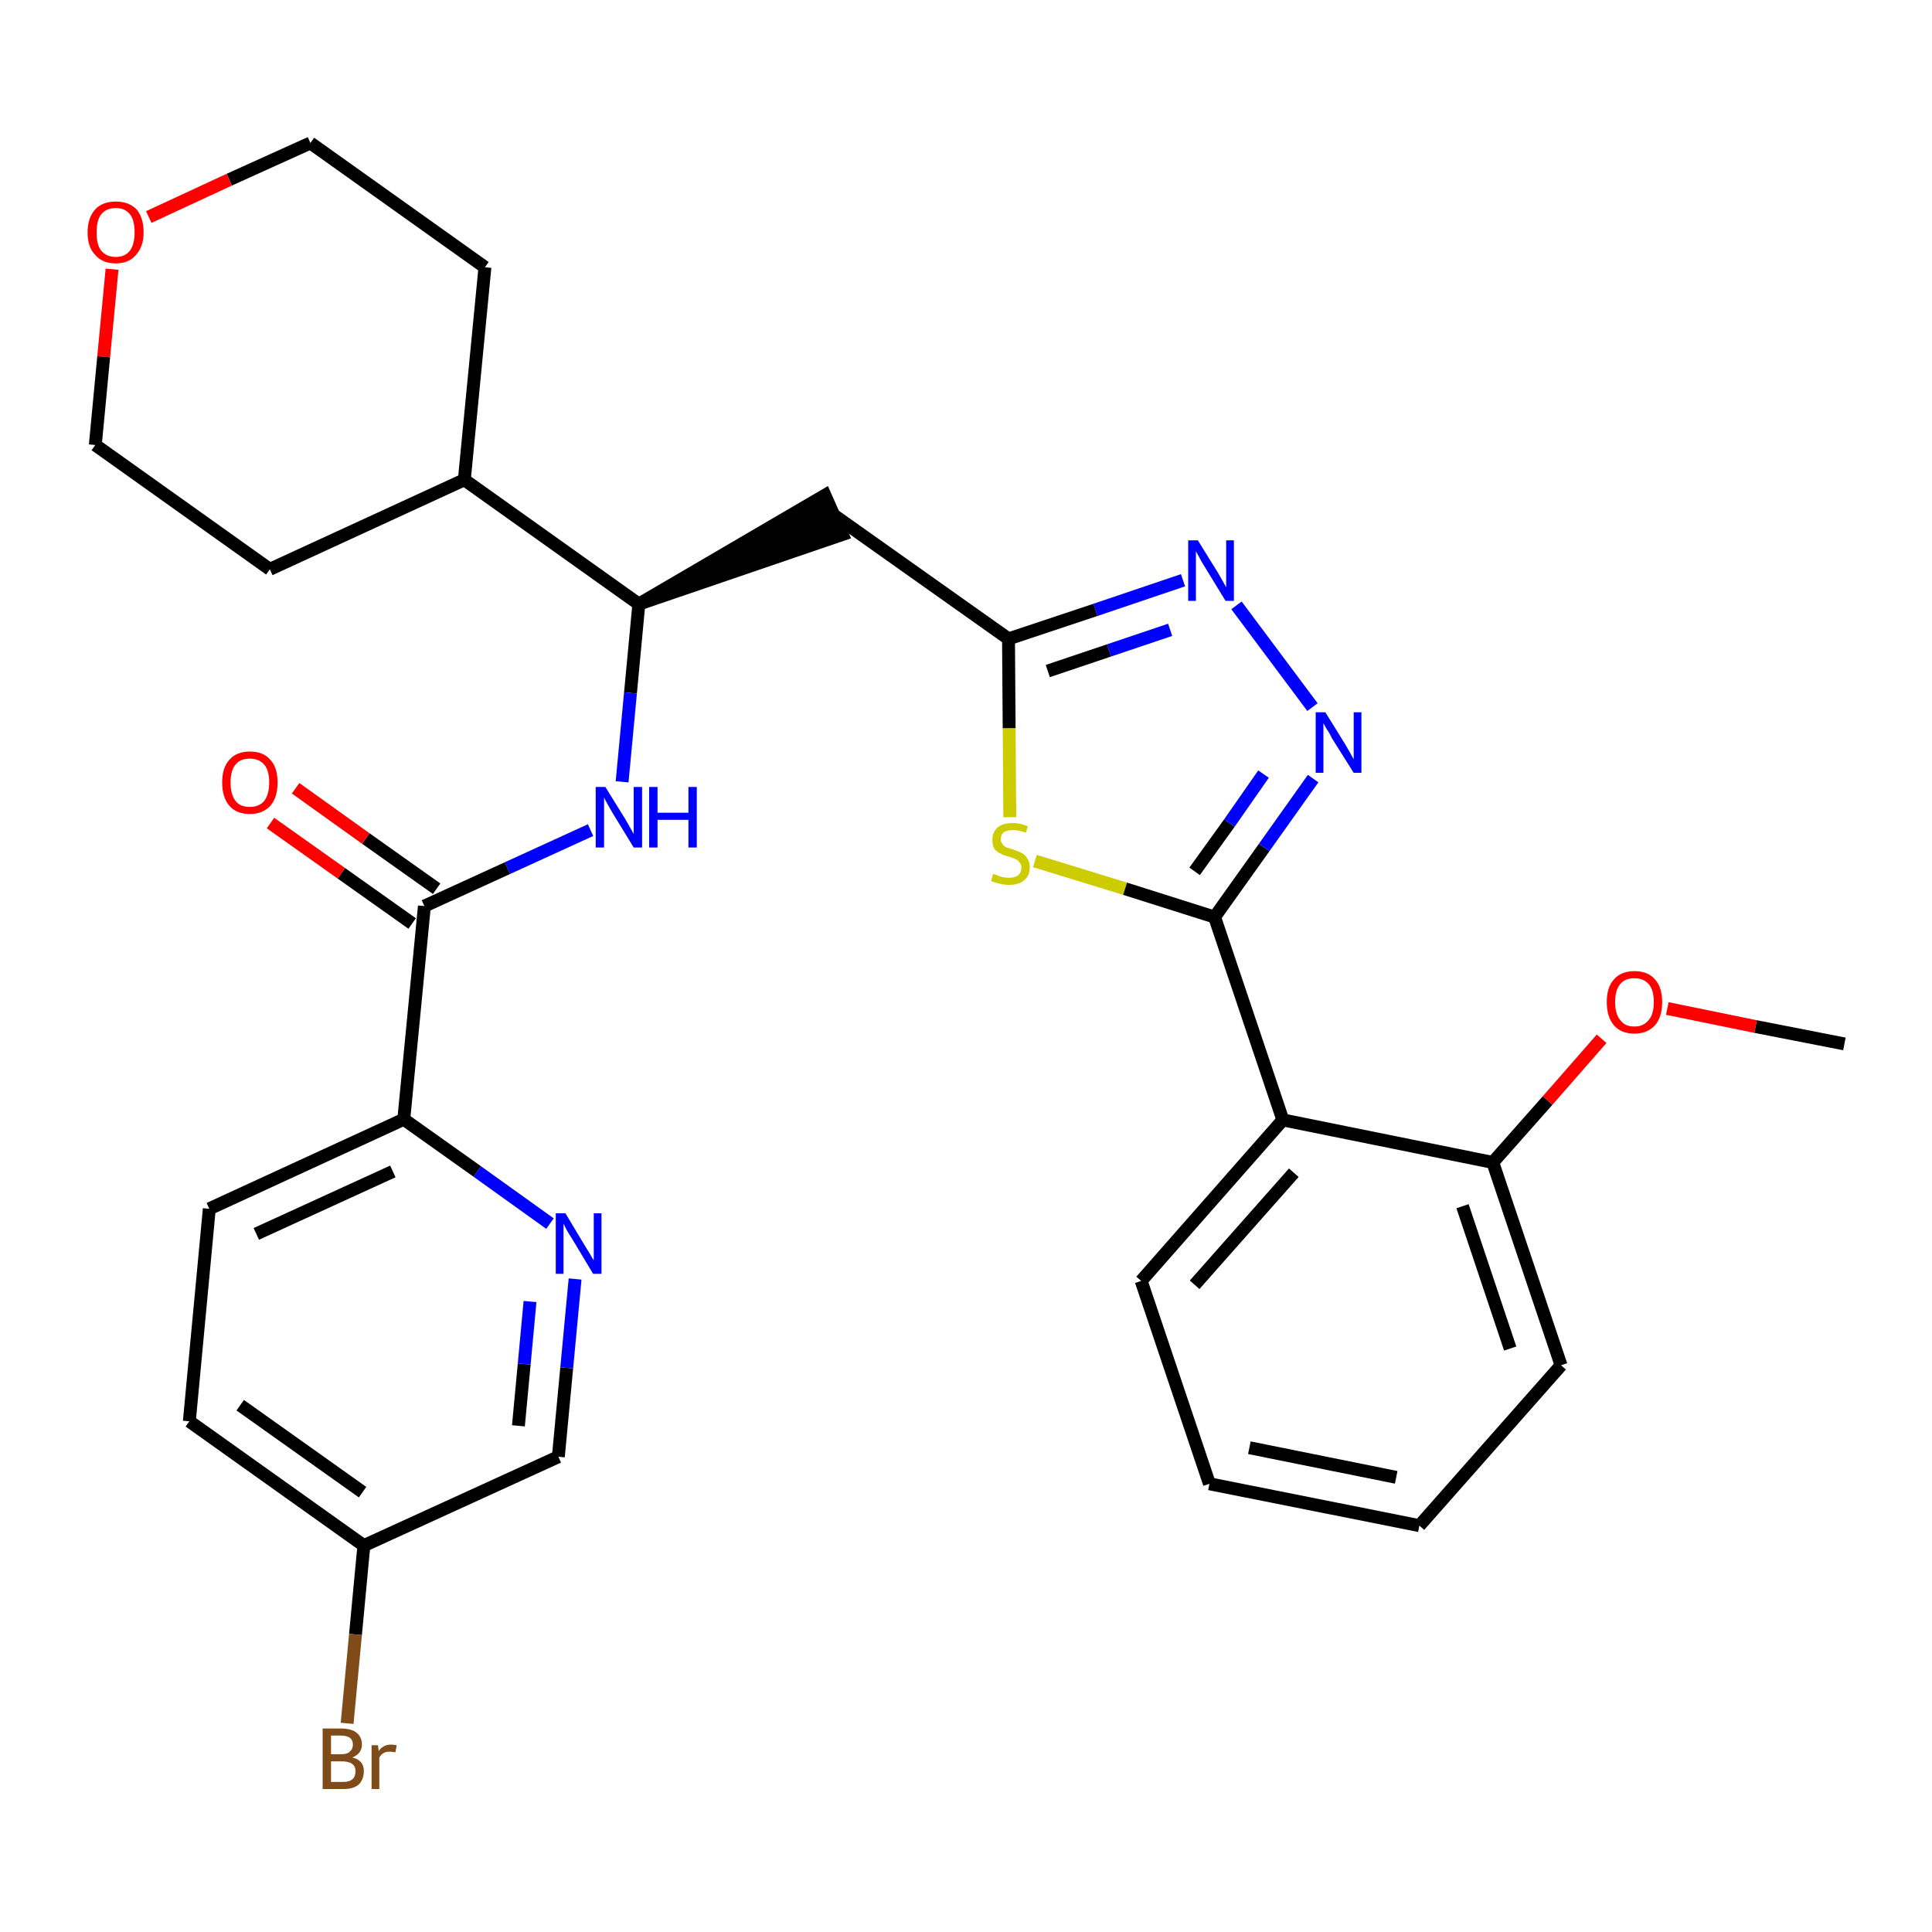 <?xml version='1.0' encoding='iso-8859-1'?>
<svg version='1.1' baseProfile='full'
              xmlns='http://www.w3.org/2000/svg'
                      xmlns:rdkit='http://www.rdkit.org/xml'
                      xmlns:xlink='http://www.w3.org/1999/xlink'
                  xml:space='preserve'
width='300px' height='300px' viewBox='0 0 300 300'>
<!-- END OF HEADER -->
<path class='bond-0 atom-0 atom-1' d='M 286.4,162.1 L 272.6,159.4' style='fill:none;fill-rule:evenodd;stroke:#000000;stroke-width:2.0px;stroke-linecap:butt;stroke-linejoin:miter;stroke-opacity:1' />
<path class='bond-0 atom-0 atom-1' d='M 272.6,159.4 L 258.9,156.6' style='fill:none;fill-rule:evenodd;stroke:#FF0000;stroke-width:2.0px;stroke-linecap:butt;stroke-linejoin:miter;stroke-opacity:1' />
<path class='bond-1 atom-1 atom-2' d='M 248.7,161.3 L 240.3,170.9' style='fill:none;fill-rule:evenodd;stroke:#FF0000;stroke-width:2.0px;stroke-linecap:butt;stroke-linejoin:miter;stroke-opacity:1' />
<path class='bond-1 atom-1 atom-2' d='M 240.3,170.9 L 231.8,180.5' style='fill:none;fill-rule:evenodd;stroke:#000000;stroke-width:2.0px;stroke-linecap:butt;stroke-linejoin:miter;stroke-opacity:1' />
<path class='bond-2 atom-2 atom-3' d='M 231.8,180.5 L 242.4,212.0' style='fill:none;fill-rule:evenodd;stroke:#000000;stroke-width:2.0px;stroke-linecap:butt;stroke-linejoin:miter;stroke-opacity:1' />
<path class='bond-2 atom-2 atom-3' d='M 227.1,187.3 L 234.5,209.4' style='fill:none;fill-rule:evenodd;stroke:#000000;stroke-width:2.0px;stroke-linecap:butt;stroke-linejoin:miter;stroke-opacity:1' />
<path class='bond-30 atom-7 atom-2' d='M 199.2,173.9 L 231.8,180.5' style='fill:none;fill-rule:evenodd;stroke:#000000;stroke-width:2.0px;stroke-linecap:butt;stroke-linejoin:miter;stroke-opacity:1' />
<path class='bond-3 atom-3 atom-4' d='M 242.4,212.0 L 220.4,236.9' style='fill:none;fill-rule:evenodd;stroke:#000000;stroke-width:2.0px;stroke-linecap:butt;stroke-linejoin:miter;stroke-opacity:1' />
<path class='bond-4 atom-4 atom-5' d='M 220.4,236.9 L 187.8,230.4' style='fill:none;fill-rule:evenodd;stroke:#000000;stroke-width:2.0px;stroke-linecap:butt;stroke-linejoin:miter;stroke-opacity:1' />
<path class='bond-4 atom-4 atom-5' d='M 216.8,229.4 L 194.0,224.8' style='fill:none;fill-rule:evenodd;stroke:#000000;stroke-width:2.0px;stroke-linecap:butt;stroke-linejoin:miter;stroke-opacity:1' />
<path class='bond-5 atom-5 atom-6' d='M 187.8,230.4 L 177.2,198.9' style='fill:none;fill-rule:evenodd;stroke:#000000;stroke-width:2.0px;stroke-linecap:butt;stroke-linejoin:miter;stroke-opacity:1' />
<path class='bond-6 atom-6 atom-7' d='M 177.2,198.9 L 199.2,173.9' style='fill:none;fill-rule:evenodd;stroke:#000000;stroke-width:2.0px;stroke-linecap:butt;stroke-linejoin:miter;stroke-opacity:1' />
<path class='bond-6 atom-6 atom-7' d='M 185.5,199.5 L 200.9,182.1' style='fill:none;fill-rule:evenodd;stroke:#000000;stroke-width:2.0px;stroke-linecap:butt;stroke-linejoin:miter;stroke-opacity:1' />
<path class='bond-7 atom-7 atom-8' d='M 199.2,173.9 L 188.6,142.4' style='fill:none;fill-rule:evenodd;stroke:#000000;stroke-width:2.0px;stroke-linecap:butt;stroke-linejoin:miter;stroke-opacity:1' />
<path class='bond-8 atom-8 atom-9' d='M 188.6,142.4 L 196.3,131.6' style='fill:none;fill-rule:evenodd;stroke:#000000;stroke-width:2.0px;stroke-linecap:butt;stroke-linejoin:miter;stroke-opacity:1' />
<path class='bond-8 atom-8 atom-9' d='M 196.3,131.6 L 203.9,120.9' style='fill:none;fill-rule:evenodd;stroke:#0000FF;stroke-width:2.0px;stroke-linecap:butt;stroke-linejoin:miter;stroke-opacity:1' />
<path class='bond-8 atom-8 atom-9' d='M 185.5,135.3 L 190.9,127.8' style='fill:none;fill-rule:evenodd;stroke:#000000;stroke-width:2.0px;stroke-linecap:butt;stroke-linejoin:miter;stroke-opacity:1' />
<path class='bond-8 atom-8 atom-9' d='M 190.9,127.8 L 196.2,120.2' style='fill:none;fill-rule:evenodd;stroke:#0000FF;stroke-width:2.0px;stroke-linecap:butt;stroke-linejoin:miter;stroke-opacity:1' />
<path class='bond-31 atom-30 atom-8' d='M 160.7,133.7 L 174.7,138.0' style='fill:none;fill-rule:evenodd;stroke:#CCCC00;stroke-width:2.0px;stroke-linecap:butt;stroke-linejoin:miter;stroke-opacity:1' />
<path class='bond-31 atom-30 atom-8' d='M 174.7,138.0 L 188.6,142.4' style='fill:none;fill-rule:evenodd;stroke:#000000;stroke-width:2.0px;stroke-linecap:butt;stroke-linejoin:miter;stroke-opacity:1' />
<path class='bond-9 atom-9 atom-10' d='M 203.8,109.8 L 192.0,94.0' style='fill:none;fill-rule:evenodd;stroke:#0000FF;stroke-width:2.0px;stroke-linecap:butt;stroke-linejoin:miter;stroke-opacity:1' />
<path class='bond-10 atom-10 atom-11' d='M 183.7,90.1 L 170.1,94.7' style='fill:none;fill-rule:evenodd;stroke:#0000FF;stroke-width:2.0px;stroke-linecap:butt;stroke-linejoin:miter;stroke-opacity:1' />
<path class='bond-10 atom-10 atom-11' d='M 170.1,94.7 L 156.6,99.2' style='fill:none;fill-rule:evenodd;stroke:#000000;stroke-width:2.0px;stroke-linecap:butt;stroke-linejoin:miter;stroke-opacity:1' />
<path class='bond-10 atom-10 atom-11' d='M 181.7,97.8 L 172.2,101.0' style='fill:none;fill-rule:evenodd;stroke:#0000FF;stroke-width:2.0px;stroke-linecap:butt;stroke-linejoin:miter;stroke-opacity:1' />
<path class='bond-10 atom-10 atom-11' d='M 172.2,101.0 L 162.7,104.2' style='fill:none;fill-rule:evenodd;stroke:#000000;stroke-width:2.0px;stroke-linecap:butt;stroke-linejoin:miter;stroke-opacity:1' />
<path class='bond-11 atom-11 atom-12' d='M 156.6,99.2 L 129.5,80.0' style='fill:none;fill-rule:evenodd;stroke:#000000;stroke-width:2.0px;stroke-linecap:butt;stroke-linejoin:miter;stroke-opacity:1' />
<path class='bond-29 atom-11 atom-30' d='M 156.6,99.2 L 156.7,113.1' style='fill:none;fill-rule:evenodd;stroke:#000000;stroke-width:2.0px;stroke-linecap:butt;stroke-linejoin:miter;stroke-opacity:1' />
<path class='bond-29 atom-11 atom-30' d='M 156.7,113.1 L 156.8,126.9' style='fill:none;fill-rule:evenodd;stroke:#CCCC00;stroke-width:2.0px;stroke-linecap:butt;stroke-linejoin:miter;stroke-opacity:1' />
<path class='bond-12 atom-13 atom-12' d='M 99.2,93.8 L 130.8,83.0 L 128.1,76.9 Z' style='fill:#000000;fill-rule:evenodd;fill-opacity:1;stroke:#000000;stroke-width:2.0px;stroke-linecap:butt;stroke-linejoin:miter;stroke-opacity:1;' />
<path class='bond-13 atom-13 atom-14' d='M 99.2,93.8 L 97.9,107.6' style='fill:none;fill-rule:evenodd;stroke:#000000;stroke-width:2.0px;stroke-linecap:butt;stroke-linejoin:miter;stroke-opacity:1' />
<path class='bond-13 atom-13 atom-14' d='M 97.9,107.6 L 96.6,121.4' style='fill:none;fill-rule:evenodd;stroke:#0000FF;stroke-width:2.0px;stroke-linecap:butt;stroke-linejoin:miter;stroke-opacity:1' />
<path class='bond-23 atom-13 atom-24' d='M 99.2,93.8 L 72.1,74.5' style='fill:none;fill-rule:evenodd;stroke:#000000;stroke-width:2.0px;stroke-linecap:butt;stroke-linejoin:miter;stroke-opacity:1' />
<path class='bond-14 atom-14 atom-15' d='M 91.7,128.9 L 78.8,134.8' style='fill:none;fill-rule:evenodd;stroke:#0000FF;stroke-width:2.0px;stroke-linecap:butt;stroke-linejoin:miter;stroke-opacity:1' />
<path class='bond-14 atom-14 atom-15' d='M 78.8,134.8 L 65.9,140.7' style='fill:none;fill-rule:evenodd;stroke:#000000;stroke-width:2.0px;stroke-linecap:butt;stroke-linejoin:miter;stroke-opacity:1' />
<path class='bond-15 atom-15 atom-16' d='M 67.8,138.0 L 56.8,130.2' style='fill:none;fill-rule:evenodd;stroke:#000000;stroke-width:2.0px;stroke-linecap:butt;stroke-linejoin:miter;stroke-opacity:1' />
<path class='bond-15 atom-15 atom-16' d='M 56.8,130.2 L 45.9,122.4' style='fill:none;fill-rule:evenodd;stroke:#FF0000;stroke-width:2.0px;stroke-linecap:butt;stroke-linejoin:miter;stroke-opacity:1' />
<path class='bond-15 atom-15 atom-16' d='M 64.0,143.4 L 53.0,135.6' style='fill:none;fill-rule:evenodd;stroke:#000000;stroke-width:2.0px;stroke-linecap:butt;stroke-linejoin:miter;stroke-opacity:1' />
<path class='bond-15 atom-15 atom-16' d='M 53.0,135.6 L 42.0,127.8' style='fill:none;fill-rule:evenodd;stroke:#FF0000;stroke-width:2.0px;stroke-linecap:butt;stroke-linejoin:miter;stroke-opacity:1' />
<path class='bond-16 atom-15 atom-17' d='M 65.9,140.7 L 62.7,173.8' style='fill:none;fill-rule:evenodd;stroke:#000000;stroke-width:2.0px;stroke-linecap:butt;stroke-linejoin:miter;stroke-opacity:1' />
<path class='bond-17 atom-17 atom-18' d='M 62.7,173.8 L 32.5,187.7' style='fill:none;fill-rule:evenodd;stroke:#000000;stroke-width:2.0px;stroke-linecap:butt;stroke-linejoin:miter;stroke-opacity:1' />
<path class='bond-17 atom-17 atom-18' d='M 61.0,181.9 L 39.8,191.6' style='fill:none;fill-rule:evenodd;stroke:#000000;stroke-width:2.0px;stroke-linecap:butt;stroke-linejoin:miter;stroke-opacity:1' />
<path class='bond-32 atom-23 atom-17' d='M 85.4,190.0 L 74.1,181.9' style='fill:none;fill-rule:evenodd;stroke:#0000FF;stroke-width:2.0px;stroke-linecap:butt;stroke-linejoin:miter;stroke-opacity:1' />
<path class='bond-32 atom-23 atom-17' d='M 74.1,181.9 L 62.7,173.8' style='fill:none;fill-rule:evenodd;stroke:#000000;stroke-width:2.0px;stroke-linecap:butt;stroke-linejoin:miter;stroke-opacity:1' />
<path class='bond-18 atom-18 atom-19' d='M 32.5,187.7 L 29.4,220.7' style='fill:none;fill-rule:evenodd;stroke:#000000;stroke-width:2.0px;stroke-linecap:butt;stroke-linejoin:miter;stroke-opacity:1' />
<path class='bond-19 atom-19 atom-20' d='M 29.4,220.7 L 56.5,240.0' style='fill:none;fill-rule:evenodd;stroke:#000000;stroke-width:2.0px;stroke-linecap:butt;stroke-linejoin:miter;stroke-opacity:1' />
<path class='bond-19 atom-19 atom-20' d='M 37.3,218.2 L 56.3,231.7' style='fill:none;fill-rule:evenodd;stroke:#000000;stroke-width:2.0px;stroke-linecap:butt;stroke-linejoin:miter;stroke-opacity:1' />
<path class='bond-20 atom-20 atom-21' d='M 56.5,240.0 L 55.2,253.8' style='fill:none;fill-rule:evenodd;stroke:#000000;stroke-width:2.0px;stroke-linecap:butt;stroke-linejoin:miter;stroke-opacity:1' />
<path class='bond-20 atom-20 atom-21' d='M 55.2,253.8 L 53.9,267.6' style='fill:none;fill-rule:evenodd;stroke:#7F4C19;stroke-width:2.0px;stroke-linecap:butt;stroke-linejoin:miter;stroke-opacity:1' />
<path class='bond-21 atom-20 atom-22' d='M 56.5,240.0 L 86.7,226.2' style='fill:none;fill-rule:evenodd;stroke:#000000;stroke-width:2.0px;stroke-linecap:butt;stroke-linejoin:miter;stroke-opacity:1' />
<path class='bond-22 atom-22 atom-23' d='M 86.7,226.2 L 88.0,212.4' style='fill:none;fill-rule:evenodd;stroke:#000000;stroke-width:2.0px;stroke-linecap:butt;stroke-linejoin:miter;stroke-opacity:1' />
<path class='bond-22 atom-22 atom-23' d='M 88.0,212.4 L 89.3,198.6' style='fill:none;fill-rule:evenodd;stroke:#0000FF;stroke-width:2.0px;stroke-linecap:butt;stroke-linejoin:miter;stroke-opacity:1' />
<path class='bond-22 atom-22 atom-23' d='M 80.5,221.4 L 81.4,211.8' style='fill:none;fill-rule:evenodd;stroke:#000000;stroke-width:2.0px;stroke-linecap:butt;stroke-linejoin:miter;stroke-opacity:1' />
<path class='bond-22 atom-22 atom-23' d='M 81.4,211.8 L 82.3,202.1' style='fill:none;fill-rule:evenodd;stroke:#0000FF;stroke-width:2.0px;stroke-linecap:butt;stroke-linejoin:miter;stroke-opacity:1' />
<path class='bond-24 atom-24 atom-25' d='M 72.1,74.5 L 75.3,41.5' style='fill:none;fill-rule:evenodd;stroke:#000000;stroke-width:2.0px;stroke-linecap:butt;stroke-linejoin:miter;stroke-opacity:1' />
<path class='bond-33 atom-29 atom-24' d='M 41.9,88.4 L 72.1,74.5' style='fill:none;fill-rule:evenodd;stroke:#000000;stroke-width:2.0px;stroke-linecap:butt;stroke-linejoin:miter;stroke-opacity:1' />
<path class='bond-25 atom-25 atom-26' d='M 75.3,41.5 L 48.2,22.2' style='fill:none;fill-rule:evenodd;stroke:#000000;stroke-width:2.0px;stroke-linecap:butt;stroke-linejoin:miter;stroke-opacity:1' />
<path class='bond-26 atom-26 atom-27' d='M 48.2,22.2 L 35.6,27.9' style='fill:none;fill-rule:evenodd;stroke:#000000;stroke-width:2.0px;stroke-linecap:butt;stroke-linejoin:miter;stroke-opacity:1' />
<path class='bond-26 atom-26 atom-27' d='M 35.6,27.9 L 23.1,33.7' style='fill:none;fill-rule:evenodd;stroke:#FF0000;stroke-width:2.0px;stroke-linecap:butt;stroke-linejoin:miter;stroke-opacity:1' />
<path class='bond-27 atom-27 atom-28' d='M 17.4,41.8 L 16.1,55.4' style='fill:none;fill-rule:evenodd;stroke:#FF0000;stroke-width:2.0px;stroke-linecap:butt;stroke-linejoin:miter;stroke-opacity:1' />
<path class='bond-27 atom-27 atom-28' d='M 16.1,55.4 L 14.8,69.1' style='fill:none;fill-rule:evenodd;stroke:#000000;stroke-width:2.0px;stroke-linecap:butt;stroke-linejoin:miter;stroke-opacity:1' />
<path class='bond-28 atom-28 atom-29' d='M 14.8,69.1 L 41.9,88.4' style='fill:none;fill-rule:evenodd;stroke:#000000;stroke-width:2.0px;stroke-linecap:butt;stroke-linejoin:miter;stroke-opacity:1' />
<path  class='atom-1' d='M 249.5 155.6
Q 249.5 153.3, 250.6 152.1
Q 251.7 150.8, 253.8 150.8
Q 255.9 150.8, 257.0 152.1
Q 258.1 153.3, 258.1 155.6
Q 258.1 157.9, 257.0 159.2
Q 255.8 160.5, 253.8 160.5
Q 251.7 160.5, 250.6 159.2
Q 249.5 157.9, 249.5 155.6
M 253.8 159.4
Q 255.2 159.4, 256.0 158.4
Q 256.8 157.5, 256.8 155.6
Q 256.8 153.7, 256.0 152.8
Q 255.2 151.9, 253.8 151.9
Q 252.3 151.9, 251.6 152.8
Q 250.8 153.7, 250.8 155.6
Q 250.8 157.5, 251.6 158.4
Q 252.3 159.4, 253.8 159.4
' fill='#FF0000'/>
<path  class='atom-9' d='M 205.8 110.6
L 208.9 115.6
Q 209.2 116.1, 209.7 117.0
Q 210.2 117.9, 210.2 117.9
L 210.2 110.6
L 211.4 110.6
L 211.4 120.0
L 210.2 120.0
L 206.8 114.6
Q 206.5 113.9, 206.0 113.2
Q 205.6 112.5, 205.5 112.3
L 205.5 120.0
L 204.3 120.0
L 204.3 110.6
L 205.8 110.6
' fill='#0000FF'/>
<path  class='atom-10' d='M 186.0 83.9
L 189.1 88.9
Q 189.4 89.4, 189.9 90.3
Q 190.4 91.2, 190.4 91.2
L 190.4 83.9
L 191.6 83.9
L 191.6 93.3
L 190.3 93.3
L 187.0 87.9
Q 186.6 87.3, 186.2 86.5
Q 185.8 85.8, 185.7 85.6
L 185.7 93.3
L 184.5 93.3
L 184.5 83.9
L 186.0 83.9
' fill='#0000FF'/>
<path  class='atom-14' d='M 94.0 122.2
L 97.1 127.2
Q 97.4 127.7, 97.9 128.6
Q 98.4 129.5, 98.4 129.5
L 98.4 122.2
L 99.7 122.2
L 99.7 131.6
L 98.4 131.6
L 95.1 126.2
Q 94.7 125.5, 94.3 124.8
Q 93.9 124.1, 93.8 123.8
L 93.8 131.6
L 92.5 131.6
L 92.5 122.2
L 94.0 122.2
' fill='#0000FF'/>
<path  class='atom-14' d='M 100.8 122.2
L 102.1 122.2
L 102.1 126.2
L 106.9 126.2
L 106.9 122.2
L 108.2 122.2
L 108.2 131.6
L 106.9 131.6
L 106.9 127.3
L 102.1 127.3
L 102.1 131.6
L 100.8 131.6
L 100.8 122.2
' fill='#0000FF'/>
<path  class='atom-16' d='M 34.5 121.5
Q 34.5 119.2, 35.6 118.0
Q 36.7 116.7, 38.8 116.7
Q 40.9 116.7, 42.0 118.0
Q 43.1 119.2, 43.1 121.5
Q 43.1 123.8, 42.0 125.1
Q 40.8 126.4, 38.8 126.4
Q 36.7 126.4, 35.6 125.1
Q 34.5 123.8, 34.5 121.5
M 38.8 125.3
Q 40.2 125.3, 41.0 124.4
Q 41.8 123.4, 41.8 121.5
Q 41.8 119.6, 41.0 118.7
Q 40.2 117.8, 38.8 117.8
Q 37.3 117.8, 36.6 118.7
Q 35.8 119.6, 35.8 121.5
Q 35.8 123.4, 36.6 124.4
Q 37.3 125.3, 38.8 125.3
' fill='#FF0000'/>
<path  class='atom-21' d='M 54.7 272.9
Q 55.6 273.1, 56.1 273.7
Q 56.5 274.2, 56.5 275.0
Q 56.5 276.3, 55.7 277.1
Q 54.9 277.8, 53.3 277.8
L 50.1 277.8
L 50.1 268.4
L 52.9 268.4
Q 54.5 268.4, 55.3 269.0
Q 56.2 269.7, 56.2 270.9
Q 56.2 272.3, 54.7 272.9
M 51.4 269.5
L 51.4 272.4
L 52.9 272.4
Q 53.9 272.4, 54.3 272.0
Q 54.8 271.6, 54.8 270.9
Q 54.8 269.5, 52.9 269.5
L 51.4 269.5
M 53.3 276.7
Q 54.2 276.7, 54.7 276.3
Q 55.2 275.9, 55.2 275.0
Q 55.2 274.3, 54.7 273.9
Q 54.1 273.5, 53.1 273.5
L 51.4 273.5
L 51.4 276.7
L 53.3 276.7
' fill='#7F4C19'/>
<path  class='atom-21' d='M 58.7 271.0
L 58.8 271.9
Q 59.5 270.9, 60.7 270.9
Q 61.1 270.9, 61.6 271.0
L 61.4 272.1
Q 60.8 272.0, 60.5 272.0
Q 59.9 272.0, 59.6 272.2
Q 59.2 272.4, 58.9 272.9
L 58.9 277.8
L 57.7 277.8
L 57.7 271.0
L 58.7 271.0
' fill='#7F4C19'/>
<path  class='atom-23' d='M 87.8 188.4
L 90.8 193.4
Q 91.1 193.9, 91.6 194.7
Q 92.1 195.6, 92.2 195.7
L 92.2 188.4
L 93.4 188.4
L 93.4 197.8
L 92.1 197.8
L 88.8 192.3
Q 88.4 191.7, 88.0 191.0
Q 87.6 190.2, 87.5 190.0
L 87.5 197.8
L 86.3 197.8
L 86.3 188.4
L 87.8 188.4
' fill='#0000FF'/>
<path  class='atom-27' d='M 13.6 36.1
Q 13.6 33.8, 14.8 32.5
Q 15.9 31.3, 18.0 31.3
Q 20.0 31.3, 21.2 32.5
Q 22.3 33.8, 22.3 36.1
Q 22.3 38.3, 21.1 39.6
Q 20.0 40.9, 18.0 40.9
Q 15.9 40.9, 14.8 39.6
Q 13.6 38.4, 13.6 36.1
M 18.0 39.9
Q 19.4 39.9, 20.2 38.9
Q 20.9 37.9, 20.9 36.1
Q 20.9 34.2, 20.2 33.3
Q 19.4 32.3, 18.0 32.3
Q 16.5 32.3, 15.7 33.3
Q 15.0 34.2, 15.0 36.1
Q 15.0 38.0, 15.7 38.9
Q 16.5 39.9, 18.0 39.9
' fill='#FF0000'/>
<path  class='atom-30' d='M 154.2 135.7
Q 154.3 135.7, 154.8 135.9
Q 155.2 136.1, 155.7 136.2
Q 156.2 136.3, 156.7 136.3
Q 157.6 136.3, 158.1 135.9
Q 158.6 135.5, 158.6 134.7
Q 158.6 134.2, 158.3 133.9
Q 158.1 133.6, 157.7 133.4
Q 157.3 133.2, 156.6 133.0
Q 155.8 132.8, 155.3 132.5
Q 154.8 132.3, 154.4 131.8
Q 154.1 131.3, 154.1 130.4
Q 154.1 129.2, 154.9 128.5
Q 155.7 127.8, 157.3 127.8
Q 158.4 127.8, 159.6 128.3
L 159.3 129.3
Q 158.2 128.9, 157.3 128.9
Q 156.4 128.9, 155.9 129.2
Q 155.4 129.6, 155.4 130.3
Q 155.4 130.8, 155.7 131.1
Q 155.9 131.4, 156.3 131.6
Q 156.7 131.7, 157.3 131.9
Q 158.2 132.2, 158.7 132.5
Q 159.2 132.7, 159.5 133.3
Q 159.9 133.8, 159.9 134.7
Q 159.9 136.0, 159.0 136.7
Q 158.2 137.4, 156.7 137.4
Q 155.9 137.4, 155.2 137.2
Q 154.6 137.1, 153.9 136.8
L 154.2 135.7
' fill='#CCCC00'/>
</svg>
